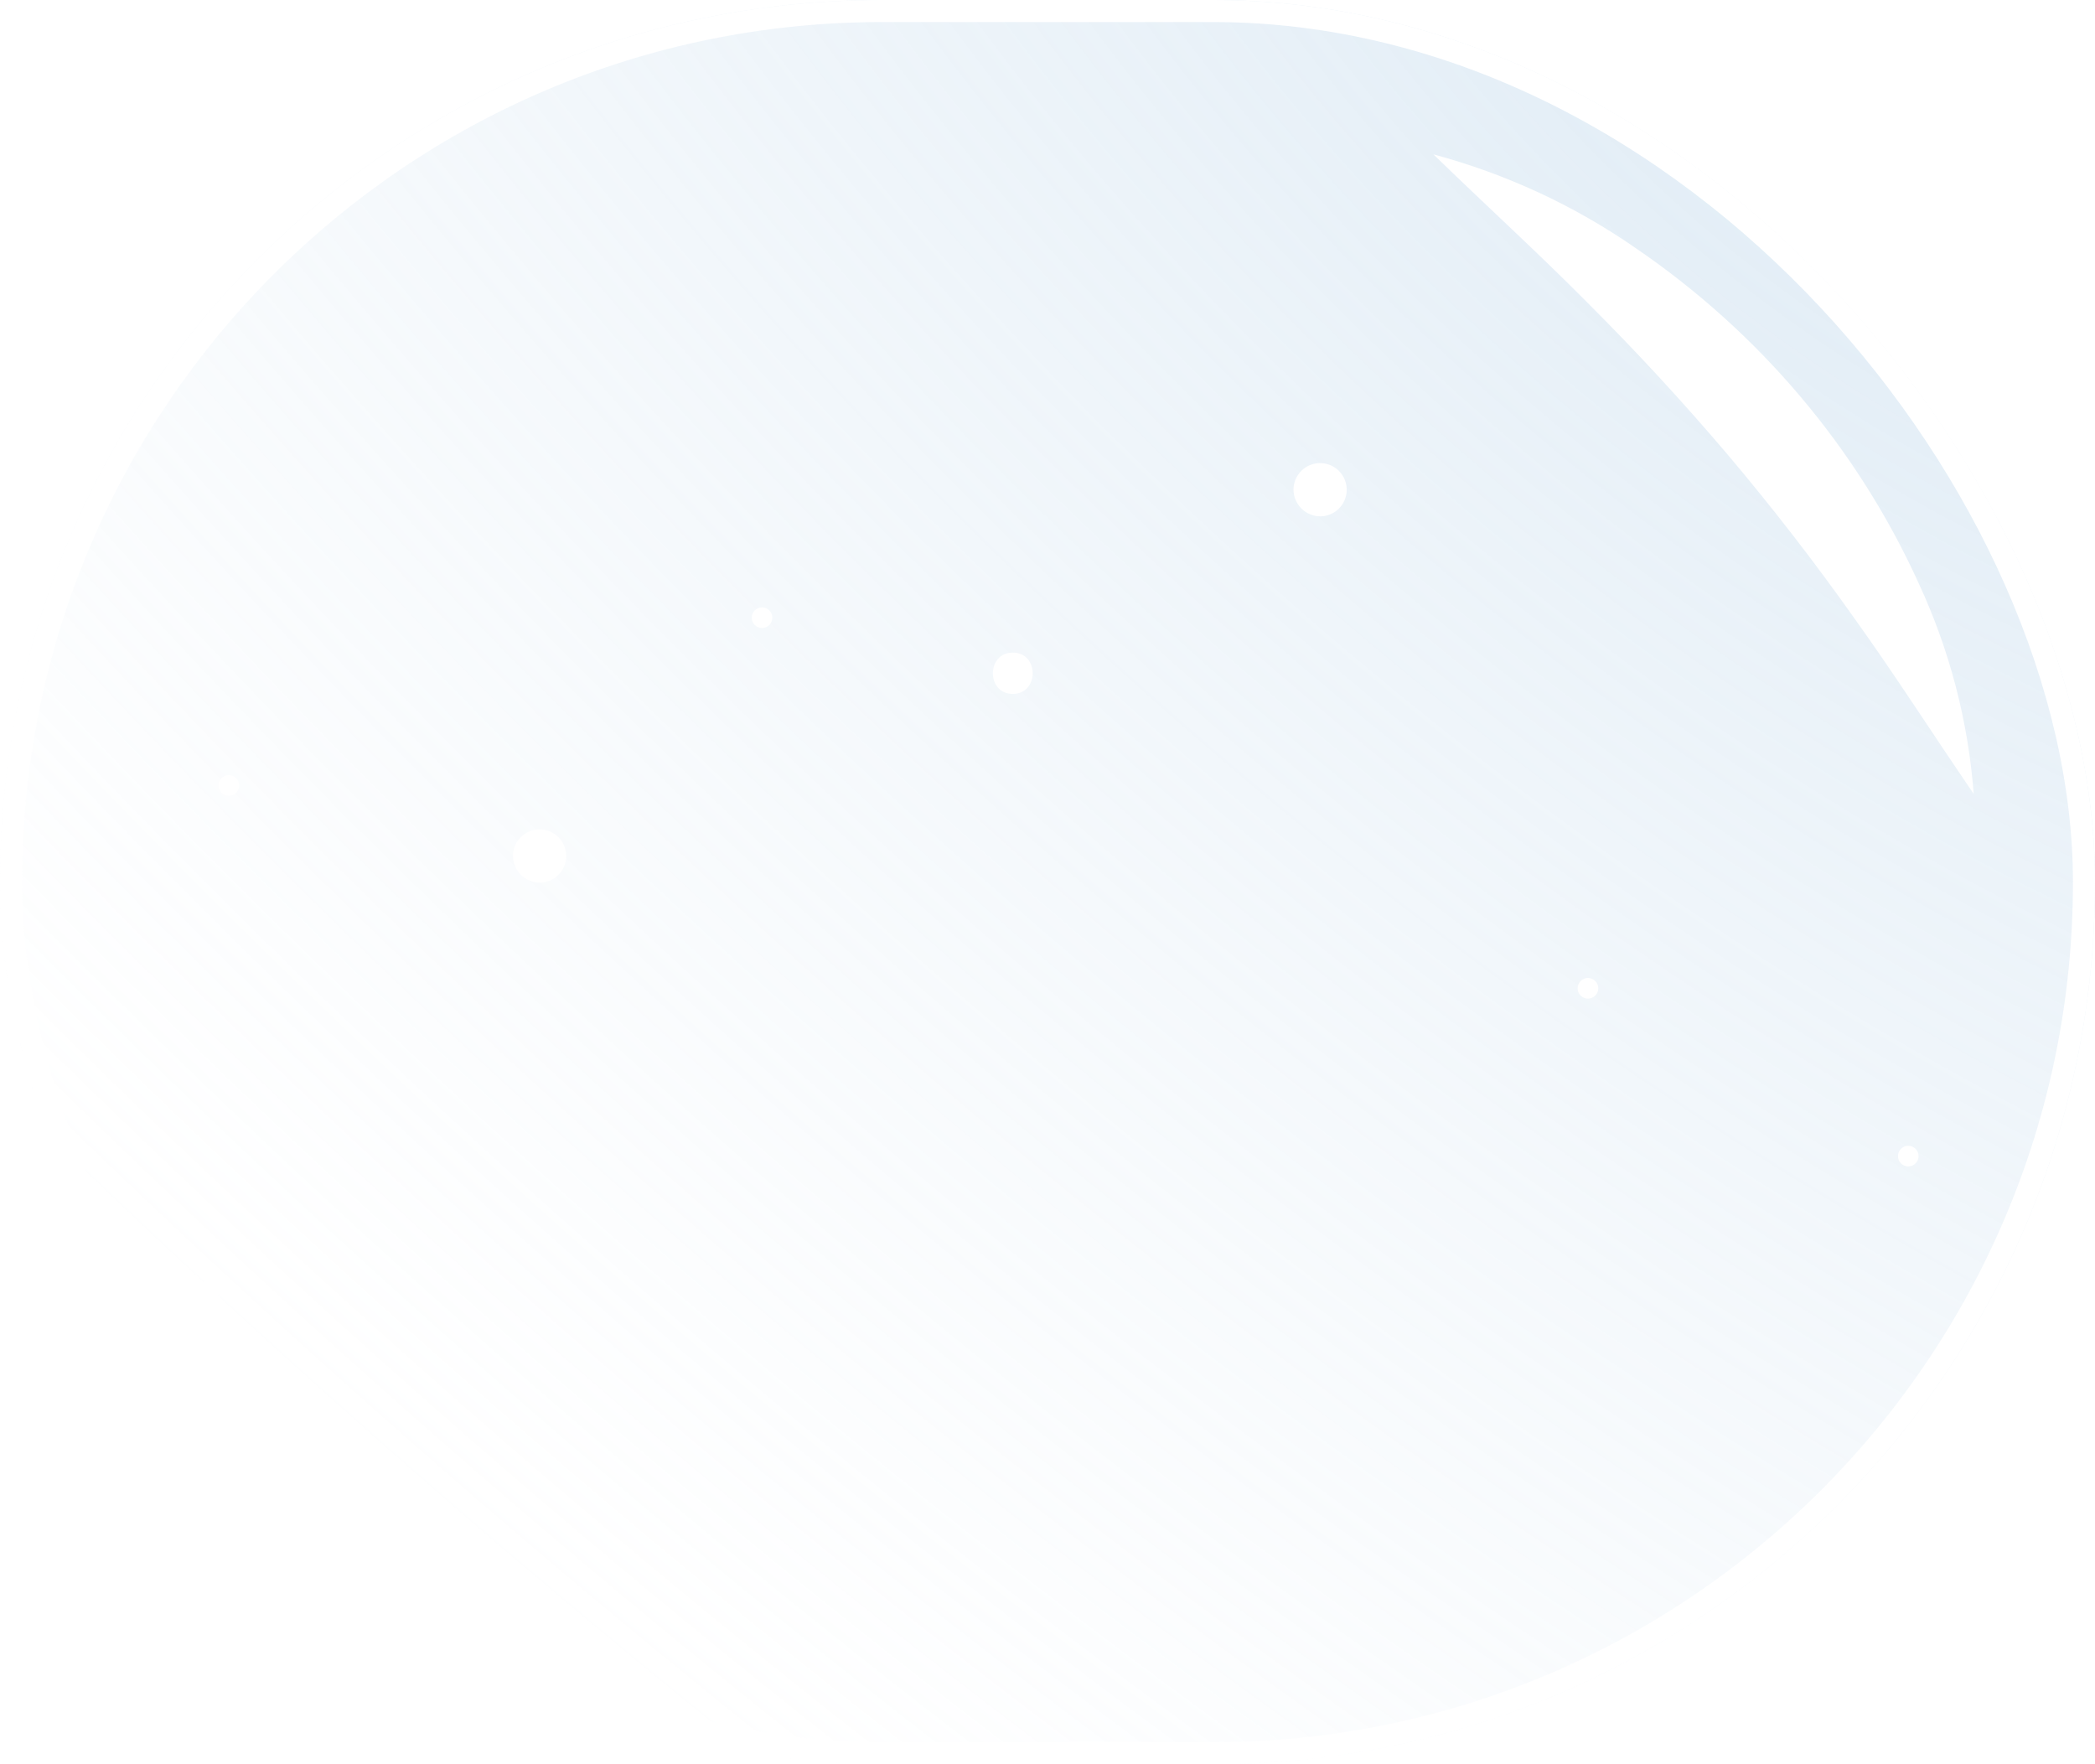 <svg width="190" height="160" viewBox="0 0 190 160" fill="none" xmlns="http://www.w3.org/2000/svg">
  <g filter="url(#filter0_b_839_2629)">
    <rect width="190" height="160" rx="80" fill="url(#paint0_radial_839_2629)" fill-opacity="0.8" />
    <rect x="1" y="1" width="188" height="158" rx="79" stroke="white" stroke-width="2" />
  </g>
  <path d="M48.937 80.048C49.414 80.048 49.88 79.906 50.277 79.641C50.674 79.376 50.983 78.999 51.166 78.557C51.349 78.116 51.397 77.631 51.303 77.163C51.21 76.694 50.981 76.264 50.643 75.926C50.306 75.589 49.876 75.359 49.408 75.266C48.94 75.172 48.454 75.22 48.014 75.403C47.572 75.585 47.196 75.895 46.93 76.292C46.665 76.689 46.523 77.155 46.523 77.633C46.53 78.271 46.787 78.881 47.238 79.332C47.688 79.784 48.299 80.04 48.937 80.048ZM119.723 46.829C120.2 46.829 120.667 46.687 121.064 46.422C121.46 46.156 121.77 45.779 121.952 45.338C122.135 44.897 122.182 44.411 122.089 43.943C121.996 43.475 121.766 43.045 121.429 42.707C121.091 42.37 120.661 42.14 120.193 42.046C119.725 41.953 119.24 42.001 118.799 42.184C118.358 42.366 117.981 42.676 117.716 43.073C117.451 43.47 117.309 43.936 117.309 44.414C117.316 45.052 117.573 45.662 118.024 46.114C118.475 46.565 119.085 46.822 119.723 46.829ZM91.851 62.93C94.258 62.93 94.262 59.187 91.851 59.187C89.445 59.187 89.441 62.93 91.851 62.93ZM69.11 56.955C69.358 56.955 69.596 56.856 69.771 56.681C69.947 56.505 70.045 56.267 70.045 56.019C70.045 55.771 69.947 55.533 69.771 55.357C69.596 55.182 69.358 55.083 69.11 55.083C68.862 55.083 68.624 55.182 68.449 55.357C68.273 55.533 68.175 55.771 68.175 56.019C68.175 56.267 68.273 56.505 68.449 56.681C68.624 56.856 68.862 56.955 69.11 56.955ZM20.756 72.172C21.003 72.172 21.241 72.073 21.417 71.898C21.592 71.722 21.691 71.484 21.691 71.236C21.691 70.988 21.592 70.75 21.417 70.575C21.241 70.399 21.003 70.3 20.756 70.3C20.507 70.3 20.27 70.399 20.094 70.575C19.919 70.75 19.82 70.988 19.82 71.236C19.82 71.484 19.919 71.722 20.094 71.898C20.27 72.073 20.507 72.172 20.756 72.172ZM18.935 118C19.183 118 19.421 117.901 19.596 117.726C19.772 117.551 19.87 117.313 19.87 117.064C19.87 116.816 19.772 116.578 19.596 116.403C19.421 116.227 19.183 116.129 18.935 116.129C18.687 116.129 18.449 116.227 18.274 116.403C18.099 116.578 18 116.816 18 117.064C18 117.313 18.099 117.551 18.274 117.726C18.449 117.901 18.687 118 18.935 118ZM144.015 90.566C144.263 90.566 144.501 90.467 144.677 90.292C144.852 90.116 144.95 89.878 144.95 89.63C144.95 89.382 144.852 89.144 144.677 88.969C144.501 88.793 144.263 88.695 144.015 88.695C143.767 88.695 143.53 88.793 143.354 88.969C143.179 89.144 143.08 89.382 143.08 89.63C143.08 89.878 143.179 90.116 143.354 90.292C143.53 90.467 143.767 90.566 144.015 90.566ZM173.065 105.785C173.313 105.785 173.551 105.687 173.726 105.511C173.901 105.336 174 105.098 174 104.85C174 104.602 173.901 104.364 173.726 104.188C173.551 104.013 173.313 103.914 173.065 103.914C172.817 103.914 172.579 104.013 172.404 104.188C172.228 104.364 172.13 104.602 172.13 104.85C172.13 105.098 172.228 105.336 172.404 105.511C172.579 105.687 172.817 105.785 173.065 105.785Z" fill="white" />
  <path d="M179 72C175.228 66.49 171.823 61.15 168.148 56.034C164.55 50.951 160.731 46.018 156.702 41.249C152.661 36.489 148.42 31.892 143.99 27.47C139.54 22.972 134.817 18.682 130 14C136.573 15.764 142.775 18.636 148.324 22.487C159.575 30.161 168.454 40.674 174.006 52.89C176.809 58.927 178.499 65.395 178.999 71.999" fill="white" />
  <defs>
    <filter id="filter0_b_839_2629" x="-40" y="-40" width="270" height="240" filterUnits="userSpaceOnUse" color-interpolation-filters="sRGB">
      <feFlood flood-opacity="0" result="BackgroundImageFix" />
      <feGaussianBlur in="BackgroundImageFix" stdDeviation="20" />
      <feComposite in2="SourceAlpha" operator="in" result="effect1_backgroundBlur_839_2629" />
      <feBlend mode="normal" in="SourceGraphic" in2="effect1_backgroundBlur_839_2629" result="shape" />
    </filter>
    <radialGradient id="paint0_radial_839_2629" cx="0" cy="0" r="1" gradientUnits="userSpaceOnUse" gradientTransform="translate(172.5 3.83205e-06) rotate(131.384) scale(190.591 412.039)">
      <stop stop-color="#D5E5F2" />
      <stop offset="1" stop-color="white" stop-opacity="0.5" />
    </radialGradient>
  </defs>
</svg>
